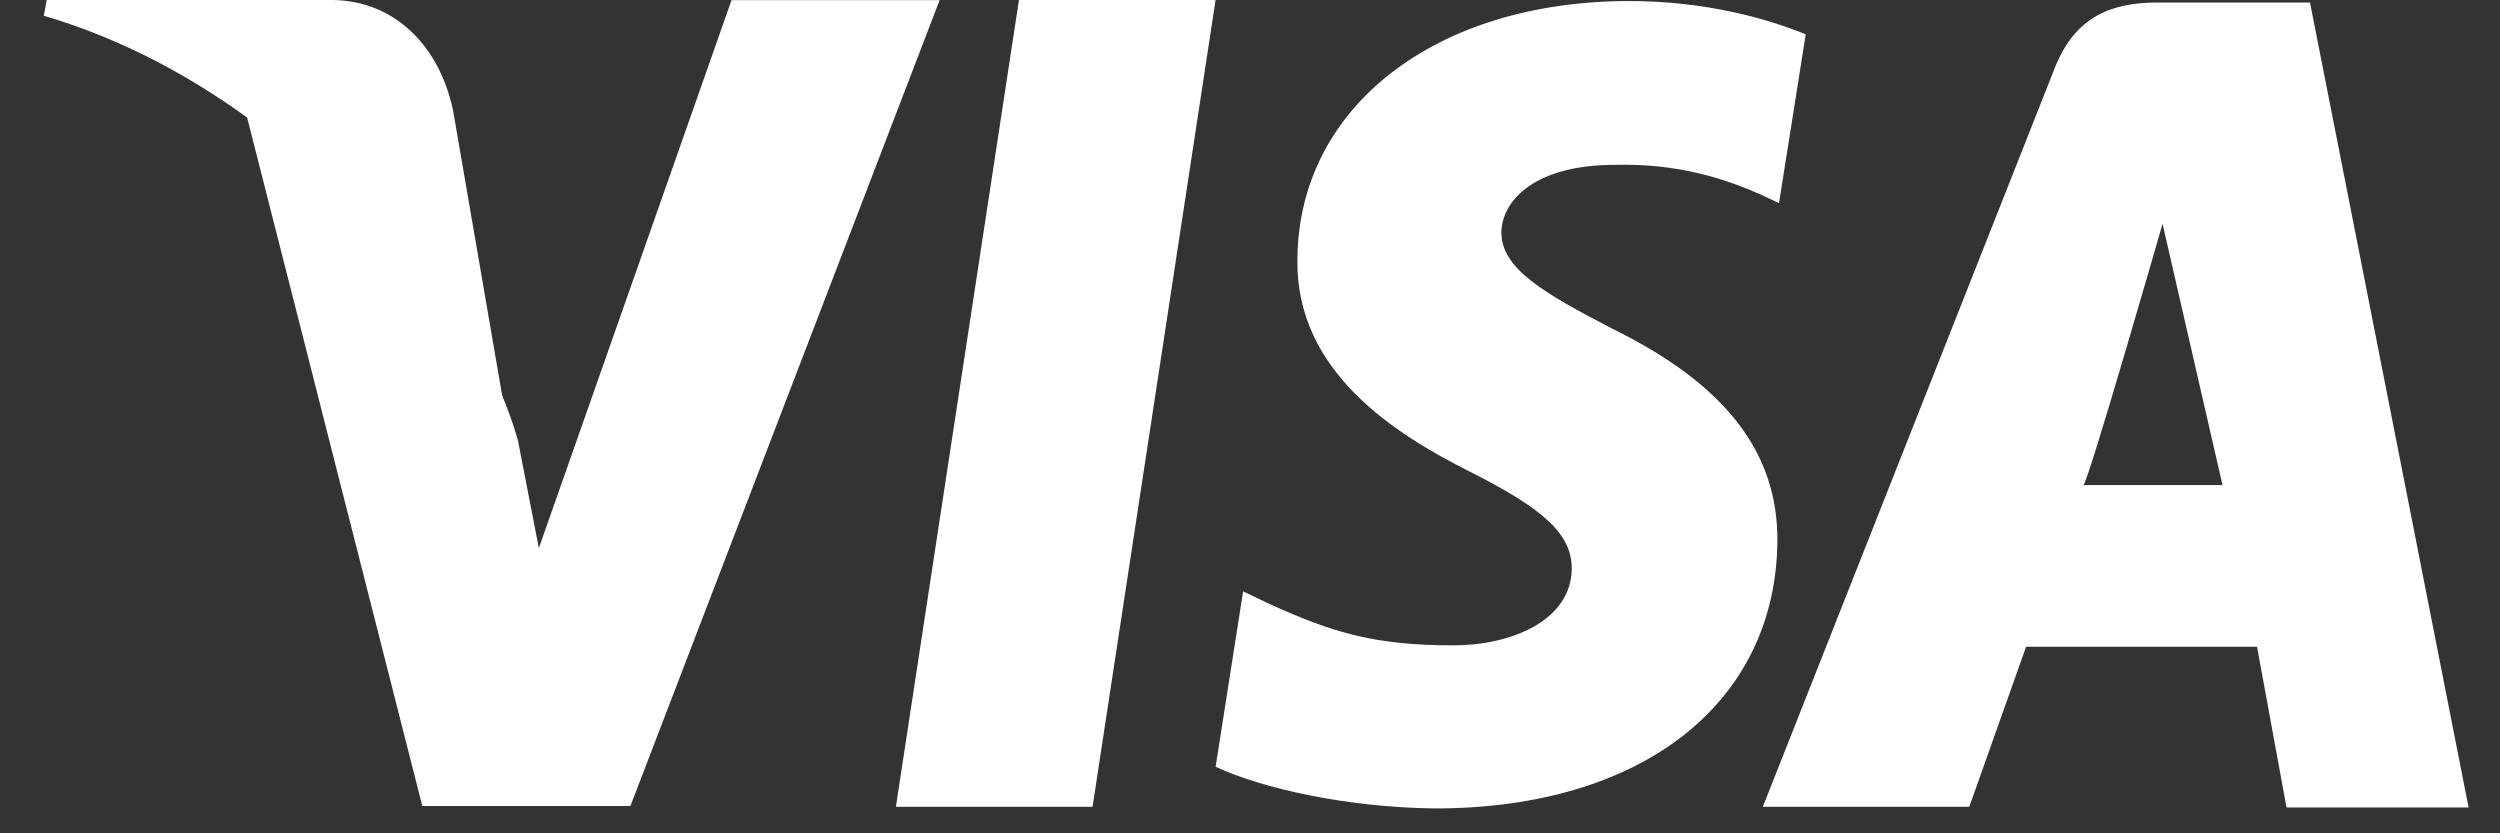 <svg width="48" height="16" viewBox="0 0 48 16" fill="none" xmlns="http://www.w3.org/2000/svg">
<rect x="0" y="0" width="48" height="16" fill="#333333" stroke="none"/>
<path fill-rule="evenodd" clip-rule="evenodd" d="M10.346 10.524L14.046 0V0.002H18.041L12.104 15.475H8.108L4.72 2.159C7.114 3.452 9.259 6.054 9.943 8.449L10.346 10.524ZM19.564 0L17.201 15.491H20.977L23.339 0H19.564ZM30.954 6.31C29.635 5.623 28.826 5.16 28.826 4.458C28.842 3.819 29.51 3.165 31.002 3.165C32.228 3.133 33.13 3.436 33.814 3.739L34.157 3.9L34.67 0.659C33.925 0.355 32.742 0.02 31.281 0.02C27.552 0.02 24.926 2.063 24.91 4.985C24.879 7.141 26.79 8.337 28.22 9.055C29.68 9.791 30.178 10.269 30.178 10.923C30.162 11.927 28.997 12.391 27.909 12.391C26.403 12.391 25.594 12.152 24.366 11.592L23.868 11.354L23.34 14.722C24.227 15.137 25.859 15.503 27.552 15.522C31.515 15.522 34.094 13.51 34.126 10.396C34.139 8.688 33.132 7.379 30.954 6.31ZM41.43 0.048H44.352L47.397 15.503H43.901L43.335 12.417H38.901L37.81 15.491H33.846L39.456 1.294C39.846 0.321 40.53 0.048 41.43 0.048ZM40.001 9.313C40.081 9.306 41.521 4.297 41.521 4.297L42.672 9.313H40.001Z" fill="white"/>
<path d="M8.697 2.109C8.426 0.86 7.564 0.018 6.393 0H0.897L0.841 0.303C5.128 1.558 8.726 5.421 9.893 9.054L8.697 2.109Z" fill="white"/>
</svg>
